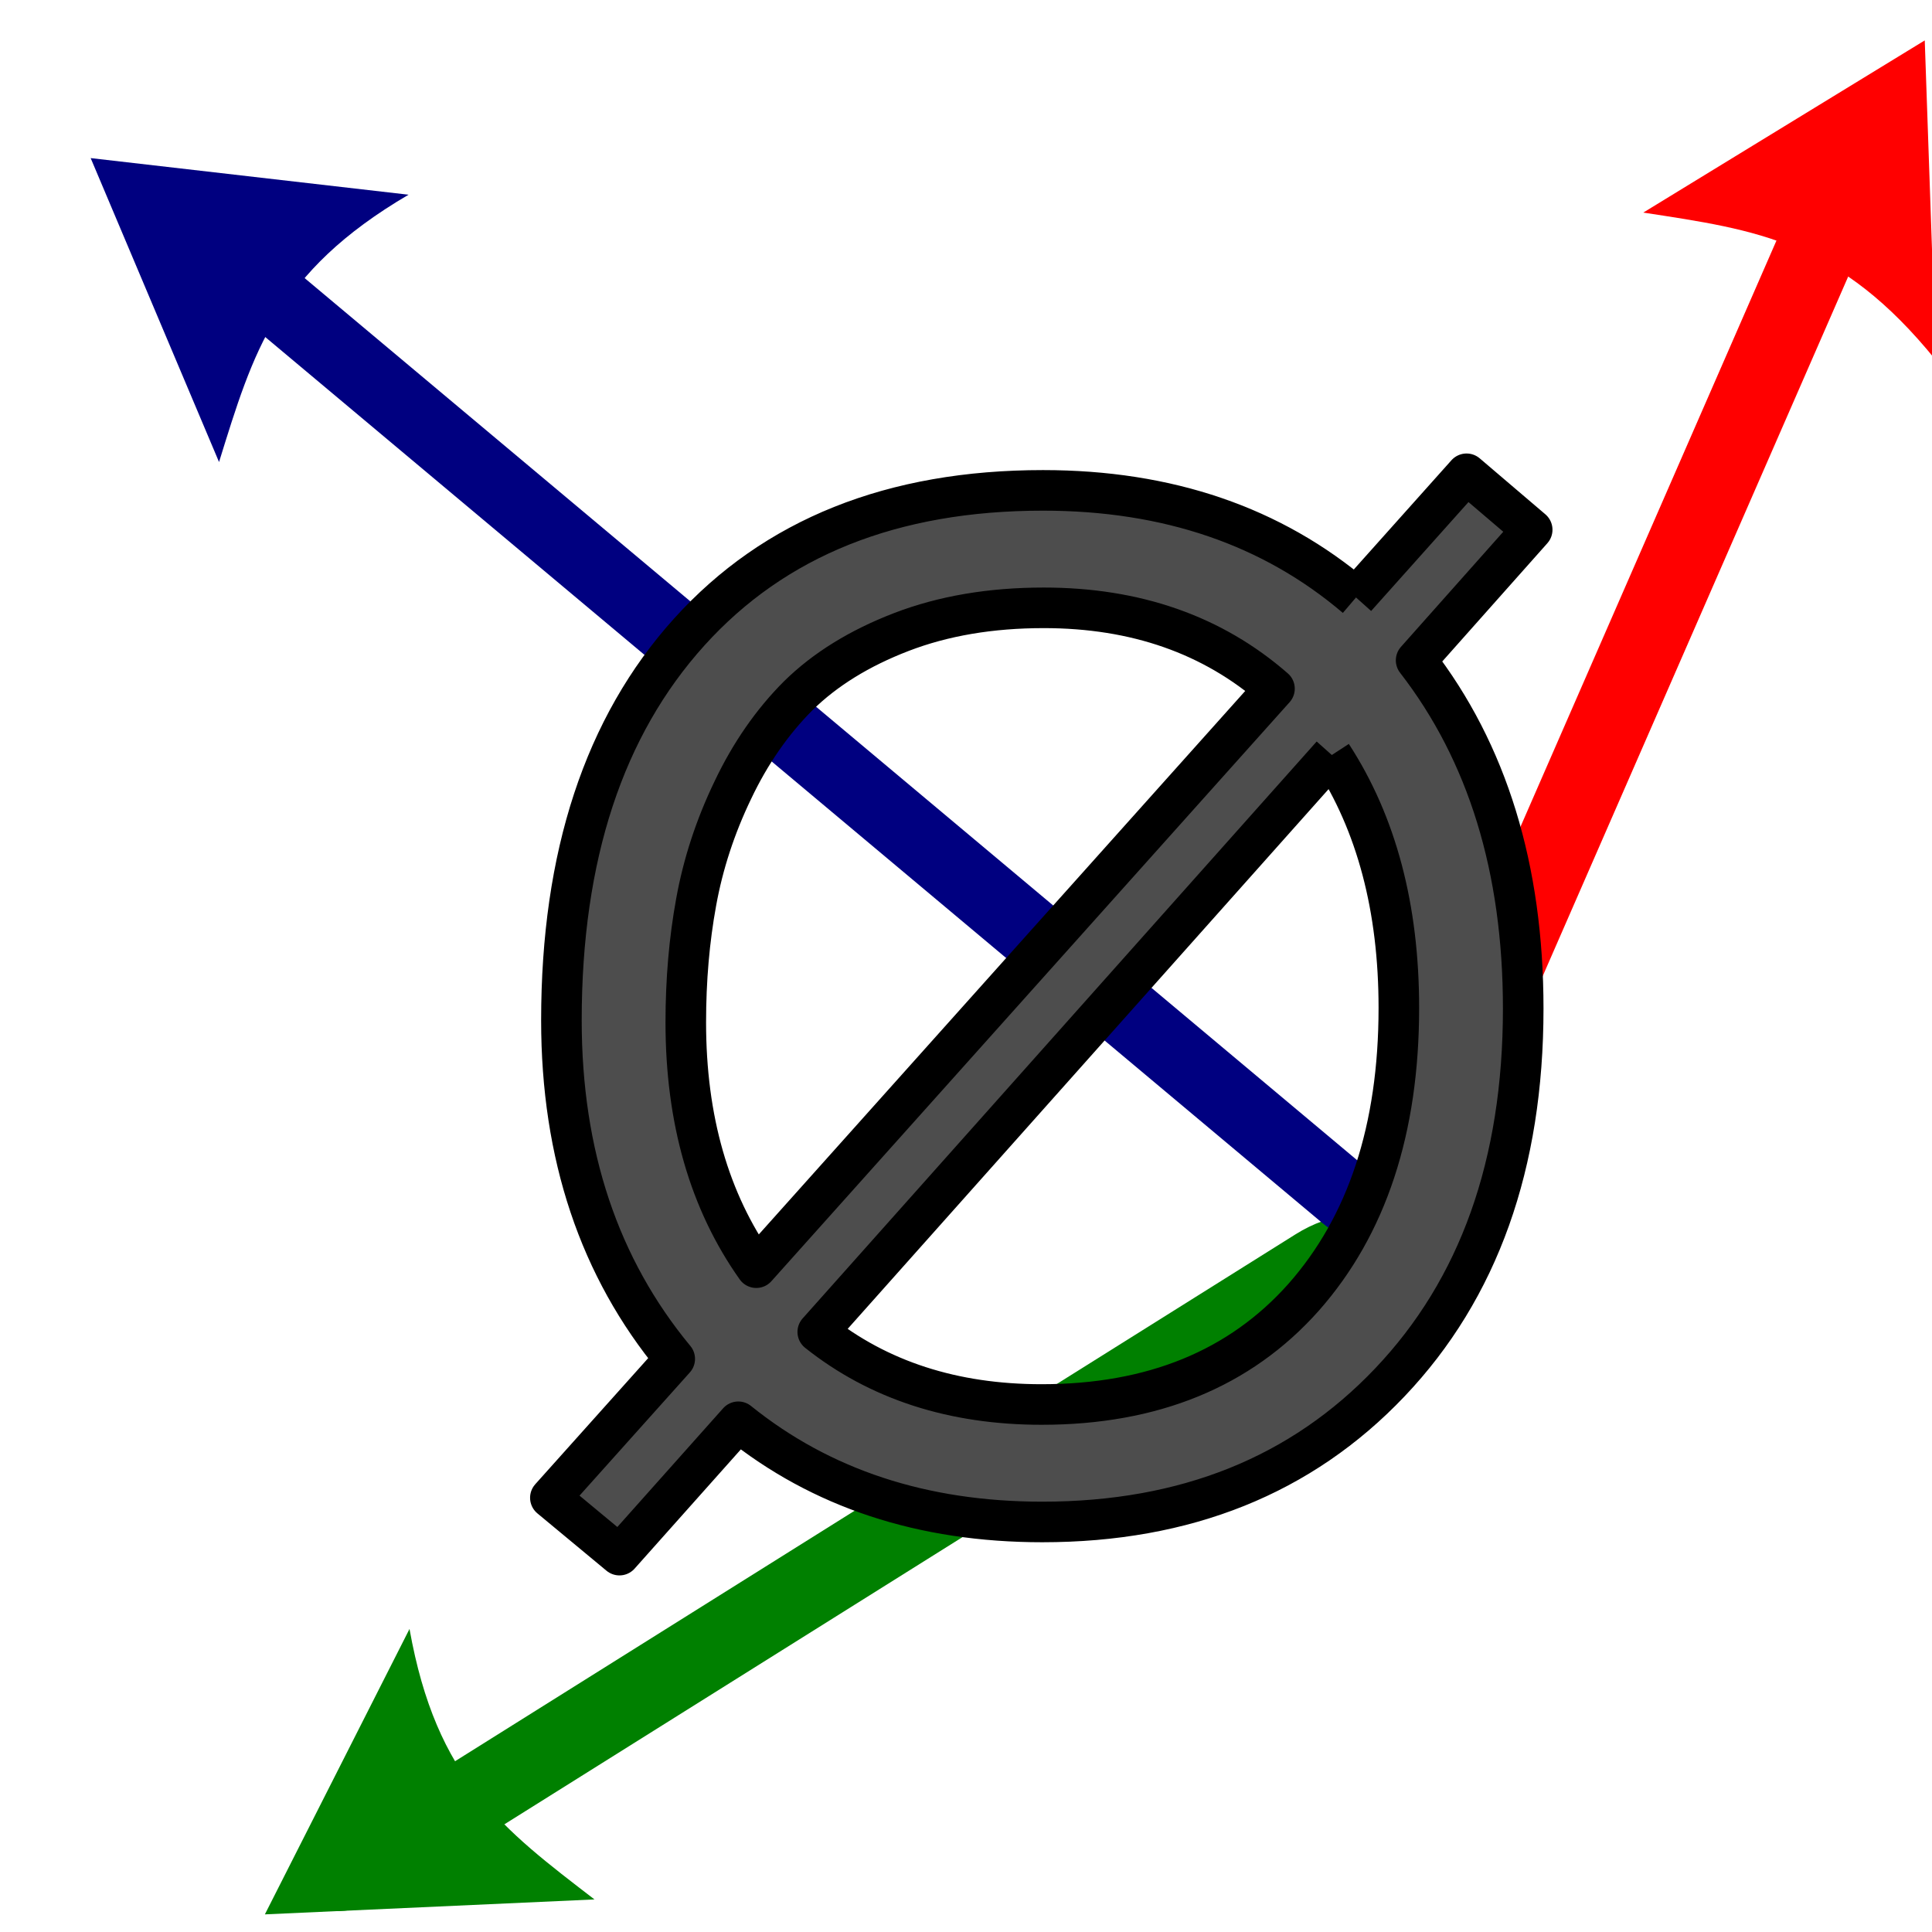 <?xml version="1.0" encoding="UTF-8" standalone="no"?>
<!-- Created with Inkscape (http://www.inkscape.org/) -->

<svg
   xmlns:dc="http://purl.org/dc/elements/1.1/"
   xmlns:cc="http://creativecommons.org/ns#"
   xmlns:rdf="http://www.w3.org/1999/02/22-rdf-syntax-ns#"
   xmlns:svg="http://www.w3.org/2000/svg"
   xmlns="http://www.w3.org/2000/svg"
   xmlns:sodipodi="http://sodipodi.sourceforge.net/DTD/sodipodi-0.dtd"
   xmlns:inkscape="http://www.inkscape.org/namespaces/inkscape"
   width="256px"
   height="256px"
   id="svg2985"
   version="1.1"
   inkscape:version="0.48.4 r9939"
   sodipodi:docname="toavg.svg">
  <defs
     id="defs2987" />
  <sodipodi:namedview
     id="base"
     pagecolor="#ffffff"
     bordercolor="#666666"
     borderopacity="1.0"
     inkscape:pageopacity="0.0"
     inkscape:pageshadow="2"
     inkscape:zoom="1"
     inkscape:cx="126"
     inkscape:cy="40"
     inkscape:current-layer="layer1"
     showgrid="true"
     inkscape:document-units="px"
     inkscape:grid-bbox="true"
     inkscape:window-width="927"
     inkscape:window-height="1028"
     inkscape:window-x="75"
     inkscape:window-y="24"
     inkscape:window-maximized="0" />
  <g
     id="layer1"
     inkscape:label="Layer 1"
     inkscape:groupmode="layer">
    <g
       transform="translate(0,1.3e-6)"
       id="g3287">
      <rect
         ry="10"
         rx="10"
         style="fill:#008000"
         id="rect3253"
         width="10.613"
         height="168.297"
         x="-241.633"
         y="-123.902"
         transform="matrix(-0.617,-0.787,0.847,-0.531,0,0)" />
      <rect
         ry="10"
         rx="10"
         transform="matrix(0.642,-0.766,0.766,0.642,0,0)"
         y="38.713"
         x="-11.657"
         height="209.704"
         width="9.343"
         id="rect3249"
         style="fill:#000080" />
      <rect
         ry="10"
         rx="10"
         style="fill:#ff0000"
         id="rect3251"
         width="10.627"
         height="169.019"
         x="228.657"
         y="-99.451"
         transform="matrix(0.896,0.445,-0.4,0.916,0,0)" />
      <path
         style="fill:#000080"
         d="m 29.025,61.224 -17.011,-40.275 42.121,4.851 c -17.537,10.289 -20.562,20.778 -25.111,35.424 z"
         id="path3283"
         inkscape:connector-curvature="0"
         sodipodi:nodetypes="cccc" />
      <path
         style="fill:#ff0000"
         d="M 217.744,28.168 255.039,5.354 256.51,47.728 C 243.726,31.918 232.903,30.487 217.744,28.168 z"
         id="path3285"
         inkscape:connector-curvature="0"
         sodipodi:nodetypes="cccc" />
      <path
         sodipodi:nodetypes="cccc"
         inkscape:connector-curvature="0"
         id="rect3280"
         d="m 78.773,251.685 -43.675,1.979 19.165,-37.821 c 3.565,20.018 12.353,26.494 24.51,35.842 z"
         style="fill:#008000" />
    </g>
    <g
       style="font-size:244.146px;font-style:normal;font-weight:normal;line-height:125%;letter-spacing:0px;word-spacing:0px;fill:#4d4d4d;fill-opacity:1;stroke:#000000;stroke-width:7;stroke-linejoin:round;stroke-miterlimit:4.1;stroke-opacity:1;font-family:Sans"
       id="text2989"
       transform="matrix(0.768,0,0,0.768,34.742,33.145)">
      <path
         d="m 134.836,61.713 c -9.14,1.57e-4 -17.326,1.391 -24.558,4.172 -7.232,2.782 -13.153,6.438 -17.763,10.967 -4.53,4.53 -8.305,9.974 -11.325,16.332 -3.02,6.279 -5.126,12.716 -6.318,19.312 -1.192,6.517 -1.788,13.431 -1.788,20.743 -3.4e-5,16.769 4.053,30.876 12.16,42.32 L 174.653,75.661 C 164.003,66.362 150.731,61.713 134.836,61.713 m 49.711,25.392 -88.694,99.542 c 10.491,8.345 23.365,12.517 38.625,12.517 19.153,2e-5 34.214,-6.159 45.181,-18.478 10.967,-12.398 16.451,-29.048 16.451,-49.95 -1.6e-4,-17.246 -3.855,-31.79 -11.564,-43.632 m 4.172,-27.18 19.074,-21.339 11.325,9.656 -20.028,22.531 c 12.318,15.895 18.478,35.923 18.478,60.083 -1.8e-4,26.862 -7.669,48.36 -23.008,64.494 -15.259,16.054 -35.247,24.081 -59.964,24.081 -20.663,0 -38.148,-5.762 -52.453,-17.286 L 61.64,225.152 49.719,215.258 71.177,191.296 C 58.143,175.56 51.626,156.089 51.626,132.882 51.626,104.51 58.978,82.178 73.68,65.885 88.383,49.593 108.728,41.447 134.717,41.447 c 21.537,1.76e-4 39.538,6.159 54.003,18.478"
         style="font-variant:normal;font-stretch:normal;fill:#4d4d4d;stroke:#000000;font-family:Loma;-inkscape-font-specification:Loma"
         id="path3762"
         inkscape:connector-curvature="0" />
    </g>
  </g>
</svg>
